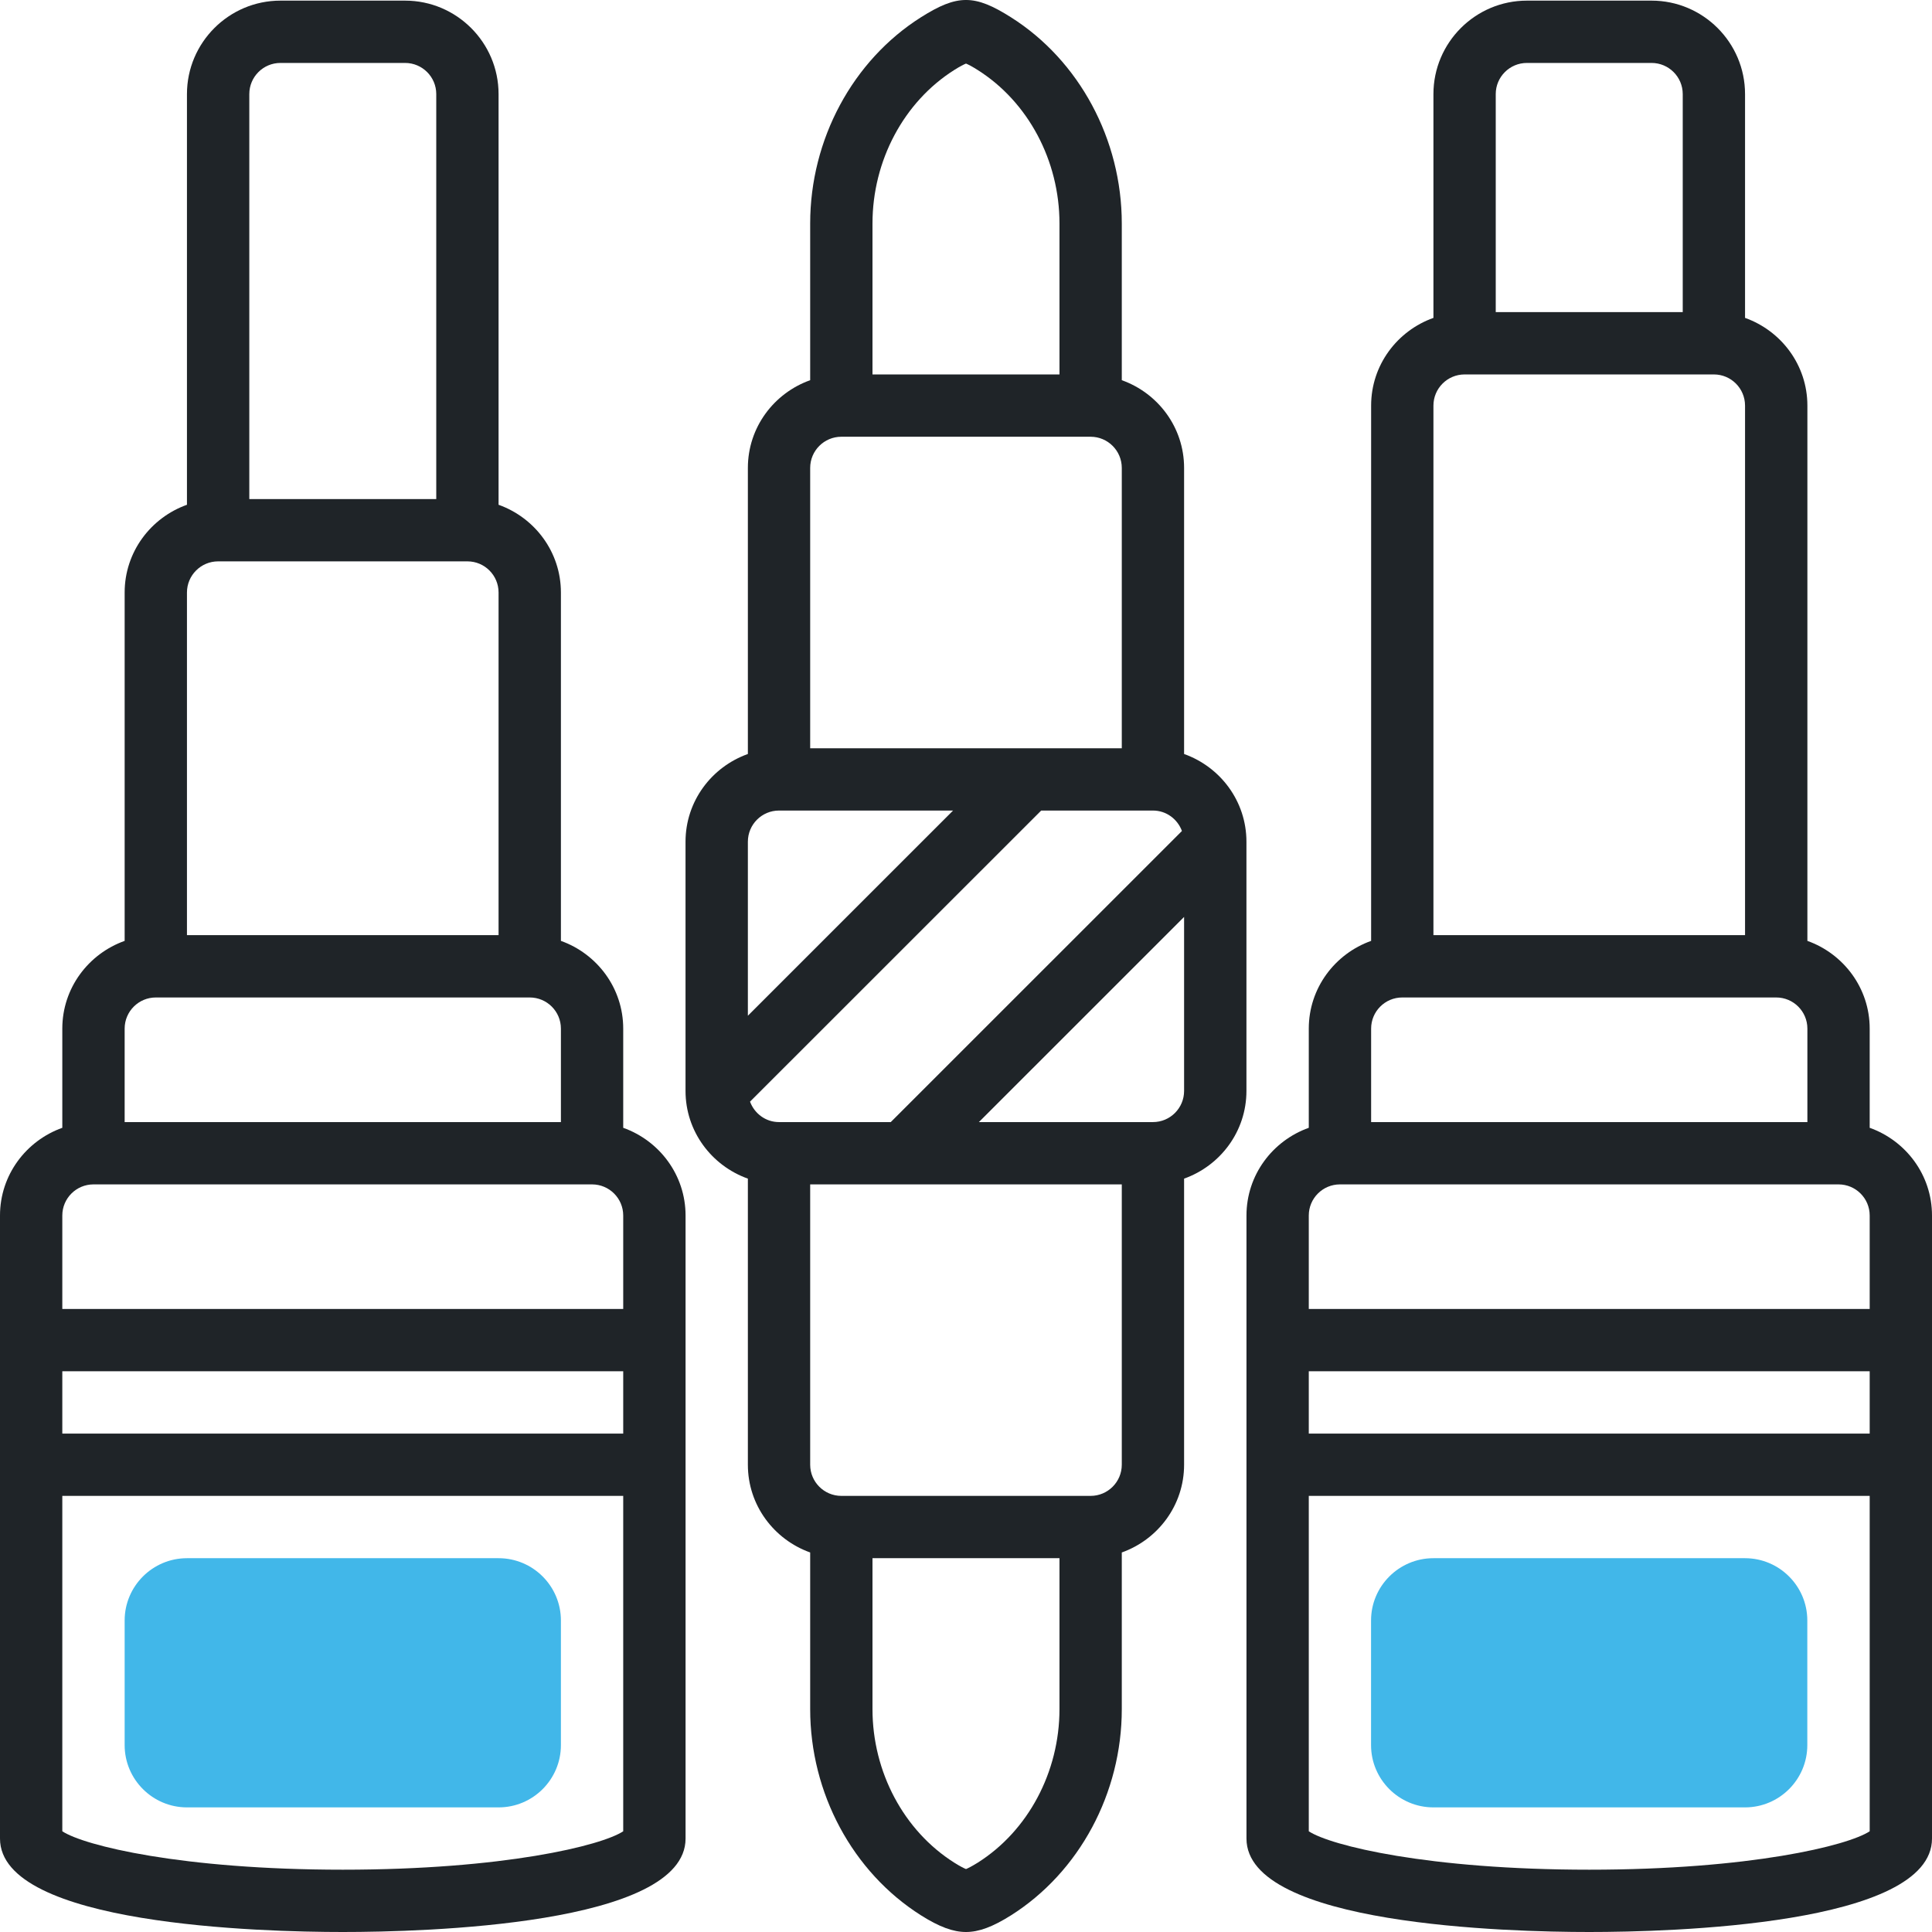 <svg width="52" height="52" viewBox="0 0 52 52" fill="none" xmlns="http://www.w3.org/2000/svg">
<g id="&#208;&#152;&#208;&#186;&#208;&#190;&#208;&#189;&#208;&#186;&#208;&#176;">
<rect id="Rectangle 10" width="52" height="52" fill="white"/>
<g id="Group 10">
<g id="Group">
<g id="Group_2">
<g id="Group_3">
<path id="Vector" d="M46.967 48.646H38.58C37.655 48.646 36.902 47.894 36.902 46.97V43.616C36.902 42.691 37.655 41.939 38.58 41.939H46.967C47.892 41.939 48.644 42.691 48.644 43.616V46.97C48.644 47.894 47.892 48.646 46.967 48.646Z" fill="#41B7E9"/>
</g>
</g>
<g id="Group_4">
<path id="Vector_2" d="M33.548 29.362V22.655C33.548 21.563 32.844 20.641 31.87 20.294V12.594C31.87 11.502 31.167 10.58 30.193 10.233V6.015C30.193 3.754 29.05 1.627 27.208 0.464C26.229 -0.155 25.771 -0.155 24.789 0.464C22.949 1.627 21.806 3.754 21.806 6.015V10.233C20.832 10.58 20.129 11.502 20.129 12.594V20.294C19.155 20.641 18.451 21.563 18.451 22.655V29.362C18.451 30.454 19.155 31.376 20.129 31.723V39.423C20.129 40.515 20.832 41.437 21.806 41.785V46.002C21.806 48.263 22.949 50.39 24.791 51.553C25.281 51.862 25.653 52 26 52C26.346 52 26.718 51.862 27.209 51.553C29.05 50.39 30.193 48.263 30.193 46.002V41.785C31.167 41.437 31.87 40.515 31.87 39.423V31.723C32.844 31.376 33.548 30.454 33.548 29.362V29.362ZM20.967 30.201C20.607 30.201 20.306 29.97 20.187 29.651L28.024 21.816H31.032C31.392 21.816 31.694 22.047 31.812 22.366L23.975 30.201H20.967ZM25.685 1.883C25.843 1.783 25.943 1.734 26 1.711C26.056 1.734 26.157 1.784 26.313 1.883C27.672 2.74 28.516 4.324 28.516 6.015V10.078H23.483V6.015C23.483 4.324 24.327 2.74 25.685 1.883ZM22.645 11.755H29.354C29.817 11.755 30.193 12.131 30.193 12.594V20.14H21.806V12.594C21.806 12.131 22.182 11.755 22.645 11.755V11.755ZM20.967 21.816H25.652L20.129 27.338V22.655C20.129 22.192 20.504 21.816 20.967 21.816ZM26.314 50.135C26.156 50.233 26.056 50.283 26 50.306C25.943 50.283 25.842 50.233 25.686 50.135C24.327 49.278 23.483 47.693 23.483 46.002V41.939H28.516V46.002C28.516 47.693 27.672 49.278 26.314 50.135V50.135ZM29.354 40.262H22.645C22.182 40.262 21.806 39.886 21.806 39.423V31.878H30.193V39.423C30.193 39.886 29.817 40.262 29.354 40.262ZM31.032 30.201H26.347L31.87 24.679V29.362C31.87 29.825 31.495 30.201 31.032 30.201Z" fill="#1F2428"/>
<path id="Vector_3" d="M50.323 30.355V27.685C50.323 26.594 49.619 25.671 48.646 25.324V10.917C48.646 9.825 47.942 8.903 46.968 8.556V2.532C46.968 1.146 45.839 0.017 44.452 0.017H41.097C39.71 0.017 38.581 1.146 38.581 2.532V8.556C37.607 8.903 36.904 9.825 36.904 10.917V25.324C35.93 25.671 35.226 26.594 35.226 27.685V30.355C34.252 30.702 33.549 31.624 33.549 32.716V49.485C33.549 51.818 40.611 52 42.775 52C44.938 52 52 51.818 52 49.485V32.716C52 31.624 51.297 30.702 50.323 30.355ZM41.097 1.694H44.452C44.915 1.694 45.291 2.07 45.291 2.532V8.401H40.258V2.532C40.258 2.07 40.634 1.694 41.097 1.694ZM39.42 10.078H46.13C46.592 10.078 46.968 10.454 46.968 10.917V25.17H38.581V10.917C38.581 10.454 38.957 10.078 39.42 10.078ZM37.742 26.847H47.807C48.27 26.847 48.646 27.223 48.646 27.685V30.201H36.904V27.685C36.904 27.223 37.279 26.847 37.742 26.847ZM36.065 31.878H49.484C49.947 31.878 50.323 32.253 50.323 32.716V35.231H35.226V32.716C35.226 32.253 35.602 31.878 36.065 31.878ZM50.323 36.908V38.585H35.226V36.908H50.323ZM42.775 50.323C38.444 50.323 35.81 49.675 35.226 49.289V40.262H50.323V49.289C49.739 49.675 47.105 50.323 42.775 50.323V50.323Z" fill="#1F2428"/>
<path id="Vector_4" d="M16.774 30.355V27.685C16.774 26.594 16.07 25.671 15.097 25.324V15.947C15.097 14.856 14.393 13.933 13.419 13.586V2.532C13.419 1.146 12.29 0.017 10.903 0.017H7.548C6.161 0.017 5.032 1.146 5.032 2.532V13.586C4.059 13.933 3.355 14.856 3.355 15.947V25.324C2.381 25.671 1.677 26.594 1.677 27.685V30.355C0.704 30.702 0 31.624 0 32.716V49.485C0 51.818 7.062 52 9.226 52C11.39 52 18.452 51.818 18.452 49.485V32.716C18.452 31.624 17.748 30.702 16.774 30.355ZM7.548 1.694H10.903C11.366 1.694 11.742 2.07 11.742 2.532V13.432H6.71V2.532C6.71 2.07 7.085 1.694 7.548 1.694ZM5.871 15.109H12.581C13.044 15.109 13.419 15.485 13.419 15.947V25.17H5.032V15.947C5.032 15.485 5.408 15.109 5.871 15.109ZM4.194 26.847H14.258C14.721 26.847 15.097 27.223 15.097 27.685V30.201H3.355V27.685C3.355 27.223 3.731 26.847 4.194 26.847ZM2.516 31.878H15.935C16.398 31.878 16.774 32.253 16.774 32.716V35.231H1.677V32.716C1.677 32.253 2.053 31.878 2.516 31.878ZM16.774 36.908V38.585H1.677V36.908H16.774ZM9.226 50.323C4.896 50.323 2.261 49.675 1.677 49.289V40.262H16.774V49.289C16.191 49.675 13.556 50.323 9.226 50.323V50.323Z" fill="#1F2428"/>
</g>
<g id="Group_5">
<g id="Group_6">
<path id="Vector_5" d="M13.42 48.646H5.033C4.108 48.646 3.355 47.894 3.355 46.97V43.616C3.355 42.691 4.108 41.939 5.033 41.939H13.42C14.345 41.939 15.097 42.691 15.097 43.616V46.97C15.097 47.894 14.345 48.646 13.42 48.646Z" fill="#41B7E9"/>
</g>
</g>
</g>
</g>
</g>
</svg>
